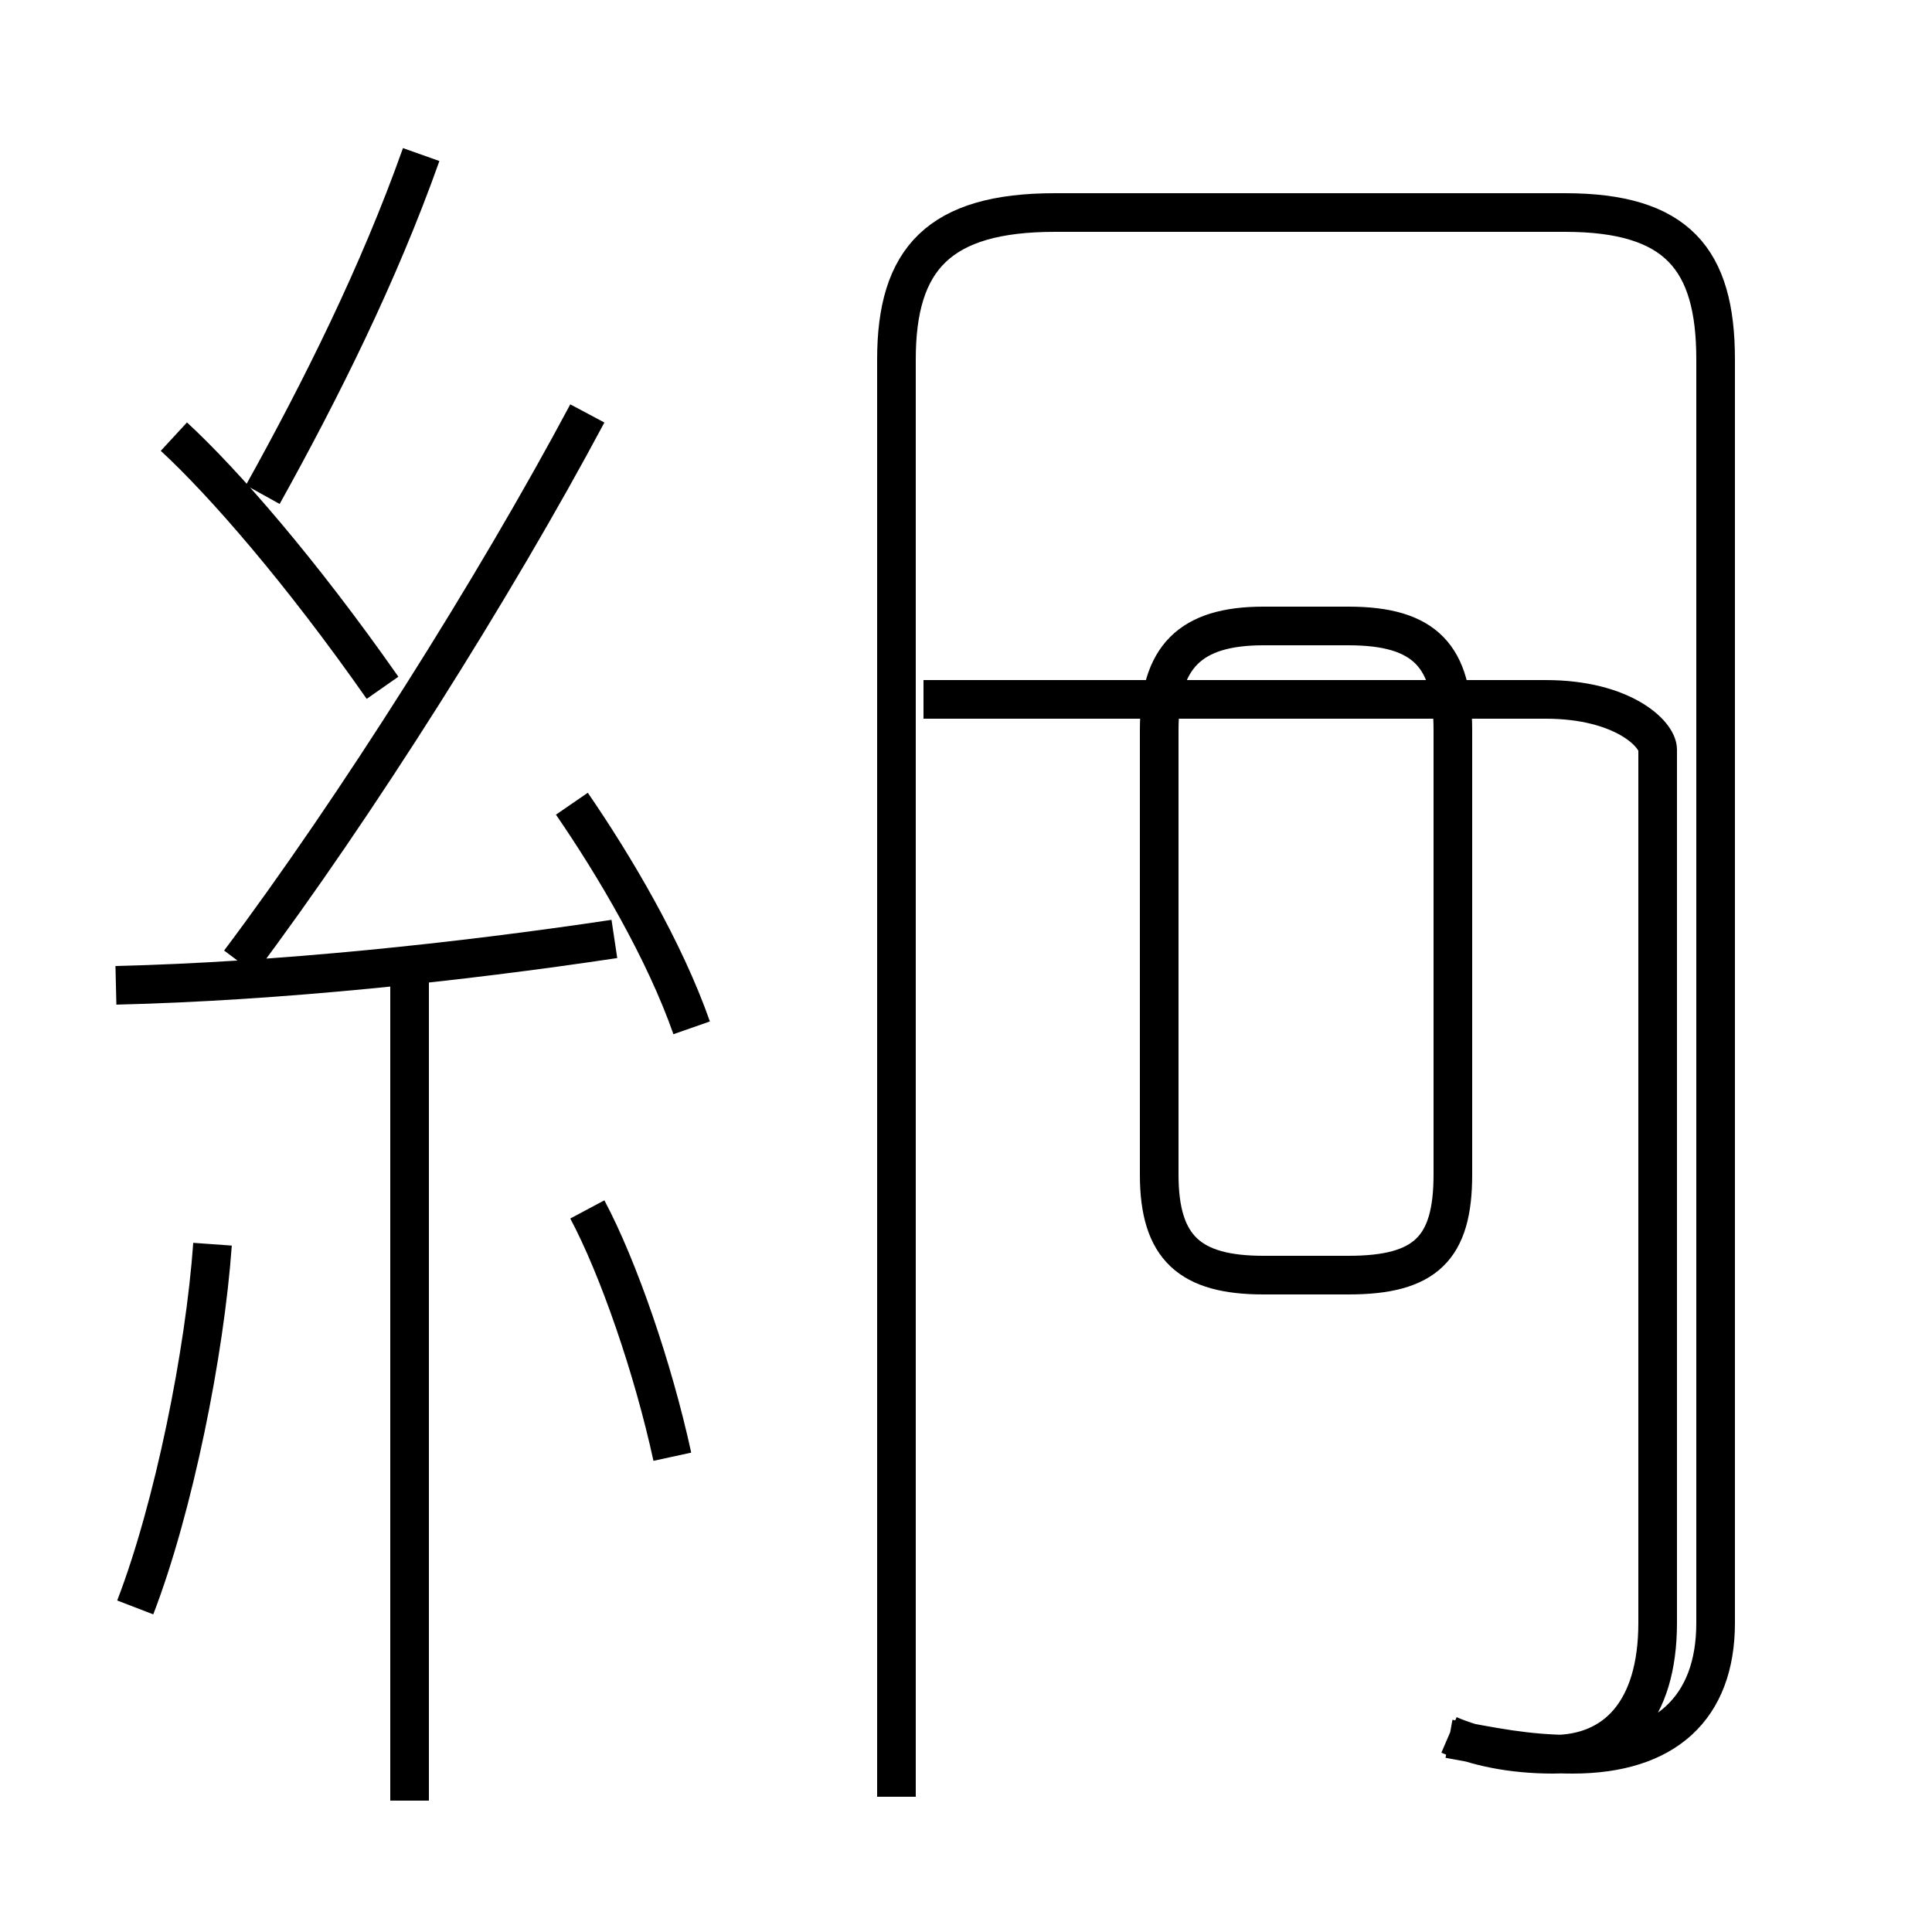 <?xml version='1.0' encoding='utf8'?>
<svg viewBox="0.0 -6.0 50.0 50.0" version="1.1" xmlns="http://www.w3.org/2000/svg">
<rect x="0.0" y="-6.0" width="50.0" height="50.0" fill="#808080" stroke="none"/>
<rect x="-1000" y="-1000" width="2000" height="2000" stroke="white" fill="white"/>
<g style="fill:white;stroke:#000000;  stroke-width:1">
<path d="M 37.5 1.0 C 38.6 1.2 39.5 1.4 40.7 1.4 C 43.1 1.4 44.4 0.2 44.4 -2.0 L 44.4 -34.7 C 44.4 -37.3 43.4 -38.5 40.5 -38.5 L 27.3 -38.5 C 24.3 -38.5 23.2 -37.3 23.2 -34.7 L 23.2 2.5 M 3.5 -2.4 C 4.5 -5.0 5.3 -9.0 5.5 -11.8 M 10.6 2.6 L 10.6 -18.6 M 17.4 -6.3 C 16.9 -8.6 16.0 -11.2 15.2 -12.7 M 3.0 -18.5 C 7.2 -18.6 11.9 -19.1 15.9 -19.7 M 17.9 -17.4 C 17.2 -19.4 15.9 -21.6 14.8 -23.2 M 9.9 -26.2 C 7.8 -29.2 5.8 -31.5 4.5 -32.7 M 6.2 -19.1 C 9.2 -23.1 12.8 -28.8 15.2 -33.3 M 6.8 -31.2 C 8.3 -33.9 9.8 -36.9 10.9 -40.0 M 32.7 -11.0 L 34.9 -11.0 C 36.9 -11.0 37.6 -11.7 37.6 -13.6 L 37.6 -25.1 C 37.6 -27.0 36.9 -27.8 34.9 -27.8 L 32.7 -27.8 C 30.8 -27.8 30.0 -27.0 30.0 -25.1 L 30.0 -13.6 C 30.0 -11.7 30.8 -11.0 32.7 -11.0 Z M 23.9 -25.9 L 40.0 -25.9 C 42.0 -25.9 42.9 -25.0 42.9 -24.6 L 42.9 -2.0 C 42.9 0.3 41.8 1.4 40.2 1.4 C 39.1 1.4 38.2 1.2 37.5 0.9" transform="translate(0.0 38.0)" />
</g>
</svg>